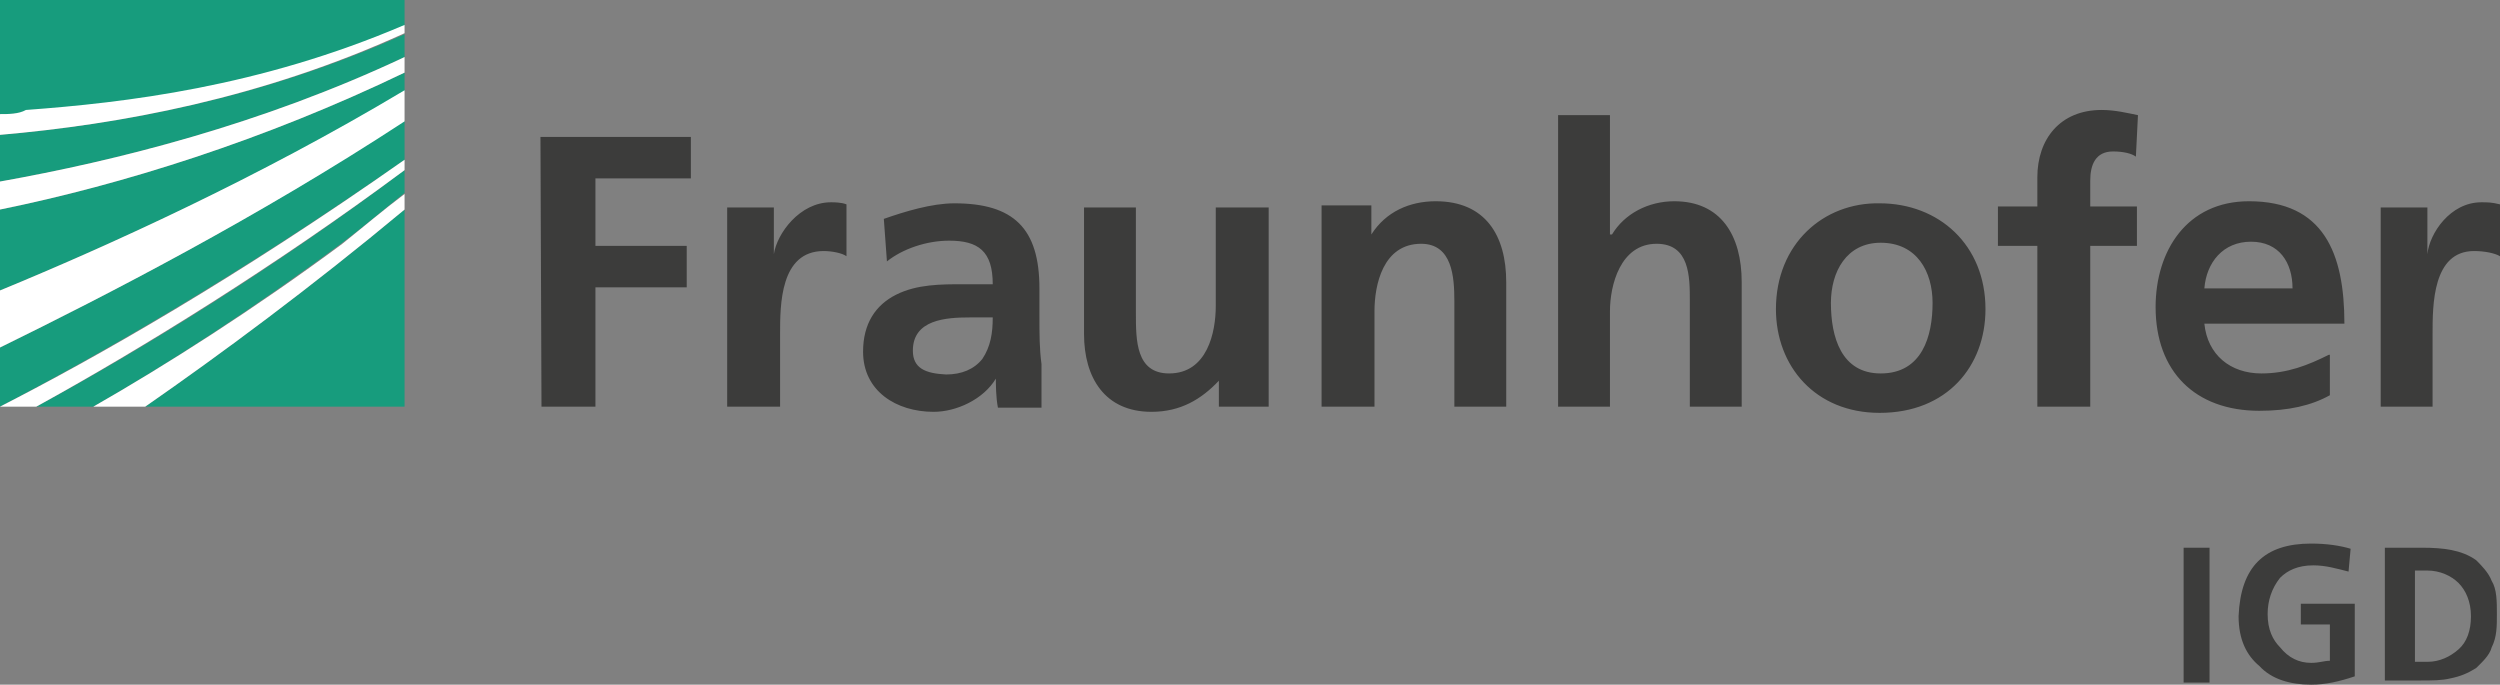 <?xml version="1.0" encoding="utf-8"?>
<!-- Generator: Adobe Illustrator 24.1.2, SVG Export Plug-In . SVG Version: 6.00 Build 0)  -->
<svg version="1.1"
	 id="svg2" inkscape:version="0.48.2 r9819" sodipodi:docname="igd_85mm_rgb23-156-125-emf.svg" xmlns:cc="http://creativecommons.org/ns#" xmlns:dc="http://purl.org/dc/elements/1.1/" xmlns:inkscape="http://www.inkscape.org/namespaces/inkscape" xmlns:rdf="http://www.w3.org/1999/02/22-rdf-syntax-ns#" xmlns:sodipodi="http://sodipodi.sourceforge.net/DTD/sodipodi-0.dtd" xmlns:svg="http://www.w3.org/2000/svg"
	 xmlns="http://www.w3.org/2000/svg" xmlns:xlink="http://www.w3.org/1999/xlink" x="0px" y="0px" viewBox="0 0 241 66"
	 style="enable-background:new 0 0 241 66;" xml:space="preserve">
<rect x="0" y="0" width="241" height="66" fill="#808080" stroke="none"/>
<style type="text/css">
	.st0{display:none;}
	.st1{display:inline;}
	.st2{fill:#FFFFFF;}
	.st3{clip-path:url(#SVGID_2_);fill:#1A171B;}
	.st4{fill:#1A171B;}
	.st5{fill:none;}
	.st6{fill:#3C3C3B;}
	.st7{fill:#179C7D;}
</style>
<sodipodi:namedview  bordercolor="#666666" borderopacity="1" gridtolerance="10" guidetolerance="10" id="namedview85" inkscape:current-layer="svg2" inkscape:cx="-113.06092" inkscape:cy="33.262" inkscape:pageopacity="0" inkscape:pageshadow="2" inkscape:window-height="838" inkscape:window-maximized="1" inkscape:window-width="1600" inkscape:window-x="-8" inkscape:window-y="-8" inkscape:zoom="0.81944444" objecttolerance="10" pagecolor="#ffffff" showgrid="false">
	</sodipodi:namedview>
<g id="Ebene_1" class="st0">
	<g id="g5" class="st1">
		<path id="path7" d="M0,39.2c9.2-4.8,22.8-12.5,39-23.8c0-3.8,0-3.8,0-3.8C24.8,21,10.2,28.5,0,33.5V39.2z"/>
		<path id="path9" d="M0,28c10.2-4.2,24.8-10.8,39-19.2C39,7,39,7,39,7C25.5,13.5,11.8,17.8,0,20.2V28z"/>
		<path id="path11" d="M39,39.2c0-19,0-19,0-19c-9,7.5-17.8,14-25,19H39z"/>
		<path id="path13" d="M9,39.2c7-4,15.5-9.5,24-15.8c2-1.5,4-3.2,6-4.8c0-2.2,0-2.2,0-2.2C26.5,25.8,13.5,33.8,3.5,39.2H9z"/>
		<path id="path15" d="M0,17.5c11.2-2,25.2-5.5,39-12c0-2.2,0-2.2,0-2.2C25.2,9.5,11.5,12,0,13V17.5z"/>
		<path id="path17" d="M0,0c0,11,0,11,0,11c0.8,0,1.8,0,2.5-0.2C12,10,25,8.5,39,2.5C39,0,39,0,39,0H0z"/>
		<path id="path19" class="st2" d="M0,11c0,2,0,2,0,2c11.5-1,25.2-3.5,39-9.8c0-0.8,0-0.8,0-0.8c-14,6-27,7.5-36.5,8.2
			C1.8,11,0.8,11,0,11L0,11z"/>
		<path id="path21" class="st2" d="M0,20.2C11.8,17.8,25.5,13.5,39,7c0-1.5,0-1.5,0-1.5c-13.8,6.5-27.8,10-39,12V20.2z"/>
		<path id="path23" class="st2" d="M0,33.5c10.2-5,24.8-12.5,39-21.8c0-3,0-3,0-3C24.8,17.2,10.2,23.8,0,28V33.5z"/>
		<path id="path25" class="st2" d="M9,39.2c5,0,5,0,5,0c7.2-5,16-11.5,25-19c0-1.5,0-1.5,0-1.5c-2,1.5-4,3.2-6,4.8
			C24.5,29.8,16,35.2,9,39.2L9,39.2z"/>
		<path id="path27" class="st2" d="M0,39.2c3.5,0,3.5,0,3.5,0c10-5.5,23-13.5,35.5-22.8c0-1,0-1,0-1C22.8,26.8,9.2,34.5,0,39.2
			L0,39.2z"/>
		<g id="g29">
			<g>
				<g>
					<defs>
						<rect id="SVGID_1_" x="52.2" y="10.8" width="188.8" height="29"/>
					</defs>
					<clipPath id="SVGID_2_">
						<use xlink:href="#SVGID_1_"  style="overflow:visible;"/>
					</clipPath>
					<path id="path37" class="st3" d="M229.5,39.2c5,0,5,0,5,0c0-7,0-7,0-7c0-2.8,0-8,4-8c1,0,2,0.2,2.5,0.5c0-5,0-5,0-5
						c-0.8-0.2-1.2-0.2-1.8-0.2c-3,0-5,3-5.2,5l0,0c0-4.5,0-4.5,0-4.5c-4.5,0-4.5,0-4.5,0V39.2z M224.5,34.2c-2,1-4,1.8-6.5,1.8
						c-3,0-5.2-1.8-5.5-4.8c13.5,0,13.5,0,13.5,0c0-6.8-2-11.8-9.2-11.8c-6,0-9,4.8-9,10.2c0,6.2,3.8,10,10,10c2.8,0,5-0.5,6.8-1.5
						v-3.9H224.5z M212.5,27.8c0.2-2.5,1.8-4.5,4.5-4.5s4,2,4,4.5H212.5z M196.5,39.2c5,0,5,0,5,0c0-15.5,0-15.5,0-15.5
						c4.5,0,4.5,0,4.5,0c0-3.8,0-3.8,0-3.8c-4.5,0-4.5,0-4.5,0c0-2.5,0-2.5,0-2.5c0-1.5,0.5-2.8,2.2-2.8c1,0,1.8,0.2,2.2,0.5
						c0.2-4,0.2-4,0.2-4c-1-0.2-2.2-0.5-3.5-0.5c-4,0-6.2,2.8-6.2,6.5c0,2.8,0,2.8,0,2.8c-3.8,0-3.8,0-3.8,0c0,3.8,0,3.8,0,3.8
						c3.8,0,3.8,0,3.8,0v15.5H196.5z M176.5,29.2c0-3,1.5-5.8,4.8-5.8c3.5,0,5,2.8,5,5.8c0,3.2-1,6.8-5,6.8
						C177.5,36,176.5,32.5,176.5,29.2 M171.2,29.8c0,5.5,3.8,10,10,10c6.5,0,10.2-4.5,10.2-10c0-6.2-4.5-10.2-10.2-10.2
						C175.8,19.5,171.2,23.5,171.2,29.8 M150.2,39.2c5,0,5,0,5,0c0-9.2,0-9.2,0-9.2c0-2.5,1-6.5,4.5-6.5c3.2,0,3.2,3.2,3.2,5.5
						c0,10.2,0,10.2,0,10.2c5,0,5,0,5,0c0-12,0-12,0-12c0-4.5-2-7.8-6.5-7.8c-2.5,0-4.8,1.2-6,3.2c-0.2,0-0.2,0-0.2,0
						c0-11.5,0-11.5,0-11.5c-5,0-5,0-5,0V39.2z M127.5,39.2c5,0,5,0,5,0c0-9.2,0-9.2,0-9.2c0-2.5,0.8-6.5,4.5-6.5
						c3,0,3.2,3.2,3.2,5.5c0,10.2,0,10.2,0,10.2c5,0,5,0,5,0c0-12,0-12,0-12c0-4.5-2-7.8-6.8-7.8c-2.5,0-4.8,1-6.2,3.2l0,0
						c0-2.8,0-2.8,0-2.8c-4.8,0-4.8,0-4.8,0v19.4H127.5z M122.2,20c-5,0-5,0-5,0c0,9.5,0,9.5,0,9.5c0,2.5-0.8,6.5-4.5,6.5
						c-3.2,0-3.2-3.2-3.2-5.8c0-10.2,0-10.2,0-10.2c-5,0-5,0-5,0c0,12.2,0,12.2,0,12.2c0,4.2,2,7.5,6.5,7.5c2.8,0,4.8-1.2,6.5-3l0,0
						c0,2.5,0,2.5,0,2.5c4.8,0,4.8,0,4.8,0V20H122.2z M88,33.8c0-3,3.2-3.2,5.5-3.2s2.2,0,2.2,0c0,1.5-0.2,2.8-1,4
						c-0.8,1-2,1.5-3.5,1.5C89.2,36,88,35.5,88,33.8 M85.5,25.2c1.5-1.2,3.8-2,6-2c2.8,0,4.2,1,4.2,4.2c-2.8,0-2.8,0-2.8,0
						c-2.2,0-4.5,0-6.5,1s-3.2,2.8-3.2,5.5c0,3.8,3.2,5.8,6.8,5.8c2.2,0,4.8-1.2,6-3.2l0,0c0,0.5,0,1.8,0.2,2.8c4.2,0,4.2,0,4.2,0
						c0-1.5,0-2.8,0-4.2c-0.2-1.5-0.2-2.8-0.2-4.8c0-2.5,0-2.5,0-2.5c0-5.8-2.5-8.2-8.2-8.2c-2.2,0-4.8,0.8-6.8,1.5L85.5,25.2z
						 M70.2,39.2c5,0,5,0,5,0c0-7,0-7,0-7c0-2.8,0-8,4.2-8c0.8,0,1.8,0.2,2.2,0.5c0-5,0-5,0-5c-0.5-0.2-1.2-0.2-1.5-0.2
						c-3,0-5.2,3-5.5,5l0,0c0-4.5,0-4.5,0-4.5c-4.5,0-4.5,0-4.5,0v19.2H70.2z M52.2,39.2c5.2,0,5.2,0,5.2,0c0-11.5,0-11.5,0-11.5
						c8.8,0,8.8,0,8.8,0c0-4,0-4,0-4c-8.8,0-8.8,0-8.8,0c0-6.5,0-6.5,0-6.5c9.2,0,9.2,0,9.2,0c0-4,0-4,0-4c-14.5,0-14.5,0-14.5,0
						L52.2,39.2L52.2,39.2z"/>
				</g>
			</g>
		</g>
		<polygon id="polygon39" class="st4" points="210.5,52.8 213,52.8 213,65.8 210.5,65.8 		"/>
		<path id="path41" class="st4" d="M223,54.5c-1.5,0-2.5,0.5-3.2,1.2c-0.8,1-1.2,2.2-1.2,3.5c0,1.5,0.5,2.5,1.2,3.2
			c0.8,1,1.8,1.5,3,1.5c0.8,0,1.2-0.2,1.8-0.2c0-3.5,0-3.5,0-3.5c-2.8,0-2.8,0-2.8,0c0-2,0-2,0-2c5.2,0,5.2,0,5.2,0c0,7,0,7,0,7
			c-1.5,0.5-2.8,0.8-4.2,0.8c-2,0-3.8-0.5-5-1.8c-1.2-1-2-2.5-2-4.8c0.2-4.8,2.5-7,7-7c1.5,0,2.8,0.2,3.8,0.5
			c-0.2,2.2-0.2,2.2-0.2,2.2C225.2,54.8,224.2,54.5,223,54.5L223,54.5z"/>
		<path id="path43" class="st4" d="M230,52.8c3.5,0,3.5,0,3.5,0c2,0,3.8,0.2,5.2,1.2c0.5,0.5,1.2,1.2,1.5,2c0.5,0.8,0.5,2,0.5,3.2
			s0,2.2-0.5,3.2c-0.2,0.8-1,1.5-1.5,2c-0.8,0.5-1.5,0.8-2.5,1c-0.8,0.2-1.8,0.2-2.8,0.2c-3.5,0-3.5,0-3.5,0V52.8H230z M232.8,63.8
			c1.2,0,1.2,0,1.2,0c1.2,0,2.2-0.5,3-1.2s1.2-1.8,1.2-3.2s-0.5-2.5-1.2-3.2s-1.8-1.2-3-1.2s-1.2,0-1.2,0V63.8z"/>
	</g>
</g>
<rect x="52.2" y="10.8" class="st5" width="188.8" height="29"/>
<path id="path54" class="st6" d="M229.5,39.2c5,0,5,0,5,0c0-7,0-7,0-7c0-2.8,0-8,4-8c1,0,2,0.2,2.5,0.5c0-5,0-5,0-5
	c-0.8-0.2-1.2-0.2-1.8-0.2c-3,0-5,3-5.2,5l0,0c0-4.5,0-4.5,0-4.5c-4.5,0-4.5,0-4.5,0V39.2z M224.5,34.2c-2,1-4,1.8-6.5,1.8
	c-3,0-5.2-1.8-5.5-4.8c13.5,0,13.5,0,13.5,0c0-6.8-2-11.8-9.2-11.8c-6,0-9,4.8-9,10.2c0,6.2,3.8,10,10,10c2.8,0,5-0.5,6.8-1.5v-3.9
	H224.5z M212.5,27.8c0.2-2.5,1.8-4.5,4.5-4.5s4,2,4,4.5H212.5z M196.5,39.2c5,0,5,0,5,0c0-15.5,0-15.5,0-15.5c4.5,0,4.5,0,4.5,0
	c0-3.8,0-3.8,0-3.8c-4.5,0-4.5,0-4.5,0c0-2.5,0-2.5,0-2.5c0-1.5,0.5-2.8,2.2-2.8c1,0,1.8,0.2,2.2,0.5c0.2-4,0.2-4,0.2-4
	c-1-0.2-2.2-0.5-3.5-0.5c-4,0-6.2,2.8-6.2,6.5c0,2.8,0,2.8,0,2.8c-3.8,0-3.8,0-3.8,0c0,3.8,0,3.8,0,3.8c3.8,0,3.8,0,3.8,0v15.5
	H196.5z M176.5,29.2c0-3,1.5-5.8,4.8-5.8c3.5,0,5,2.8,5,5.8c0,3.2-1,6.8-5,6.8C177.5,36,176.5,32.5,176.5,29.2 M171.2,29.8
	c0,5.5,3.8,10,10,10c6.5,0,10.2-4.5,10.2-10c0-6.2-4.5-10.2-10.2-10.2C175.8,19.5,171.2,23.5,171.2,29.8 M150.2,39.2c5,0,5,0,5,0
	c0-9.2,0-9.2,0-9.2c0-2.5,1-6.5,4.5-6.5c3.2,0,3.2,3.2,3.2,5.5c0,10.2,0,10.2,0,10.2c5,0,5,0,5,0c0-12,0-12,0-12
	c0-4.5-2-7.8-6.5-7.8c-2.5,0-4.8,1.2-6,3.2c-0.2,0-0.2,0-0.2,0c0-11.5,0-11.5,0-11.5c-5,0-5,0-5,0V39.2z M127.5,39.2c5,0,5,0,5,0
	c0-9.2,0-9.2,0-9.2c0-2.5,0.8-6.5,4.5-6.5c3,0,3.2,3.2,3.2,5.5c0,10.2,0,10.2,0,10.2c5,0,5,0,5,0c0-12,0-12,0-12
	c0-4.5-2-7.8-6.8-7.8c-2.5,0-4.8,1-6.2,3.2l0,0c0-2.8,0-2.8,0-2.8c-4.8,0-4.8,0-4.8,0v19.4H127.5z M122.2,20c-5,0-5,0-5,0
	c0,9.5,0,9.5,0,9.5c0,2.5-0.8,6.5-4.5,6.5c-3.2,0-3.2-3.2-3.2-5.8c0-10.2,0-10.2,0-10.2c-5,0-5,0-5,0c0,12.2,0,12.2,0,12.2
	c0,4.2,2,7.5,6.5,7.5c2.8,0,4.8-1.2,6.5-3l0,0c0,2.5,0,2.5,0,2.5c4.8,0,4.8,0,4.8,0V20H122.2z M88,33.8c0-3,3.2-3.2,5.5-3.2
	s2.2,0,2.2,0c0,1.5-0.2,2.8-1,4c-0.8,1-2,1.5-3.5,1.5C89.2,36,88,35.5,88,33.8 M85.5,25.2c1.5-1.2,3.8-2,6-2c2.8,0,4.2,1,4.2,4.2
	c-2.8,0-2.8,0-2.8,0c-2.2,0-4.5,0-6.5,1s-3.2,2.8-3.2,5.5c0,3.8,3.2,5.8,6.8,5.8c2.2,0,4.8-1.2,6-3.2l0,0c0,0.5,0,1.8,0.2,2.8
	c4.2,0,4.2,0,4.2,0c0-1.5,0-2.8,0-4.2c-0.2-1.5-0.2-2.8-0.2-4.8c0-2.5,0-2.5,0-2.5c0-5.8-2.5-8.2-8.2-8.2c-2.2,0-4.8,0.8-6.8,1.5
	L85.5,25.2z M70.2,39.2c5,0,5,0,5,0c0-7,0-7,0-7c0-2.8,0-8,4.2-8c0.8,0,1.8,0.2,2.2,0.5c0-5,0-5,0-5c-0.5-0.2-1.2-0.2-1.5-0.2
	c-3,0-5.2,3-5.5,5l0,0c0-4.5,0-4.5,0-4.5c-4.5,0-4.5,0-4.5,0v19.2H70.2z M52.2,39.2c5.2,0,5.2,0,5.2,0c0-11.5,0-11.5,0-11.5
	c8.8,0,8.8,0,8.8,0c0-4,0-4,0-4c-8.8,0-8.8,0-8.8,0c0-6.5,0-6.5,0-6.5c9.2,0,9.2,0,9.2,0c0-4,0-4,0-4c-14.5,0-14.5,0-14.5,0
	L52.2,39.2L52.2,39.2z"/>
<polygon id="polygon56" class="st6" points="210.5,52.8 213,52.8 213,65.8 210.5,65.8 "/>
<path id="path58" class="st6" d="M223,54.5c-1.5,0-2.5,0.5-3.2,1.2c-0.8,1-1.2,2.2-1.2,3.5c0,1.5,0.5,2.5,1.2,3.2
	c0.8,1,1.8,1.5,3,1.5c0.8,0,1.2-0.2,1.8-0.2c0-3.5,0-3.5,0-3.5c-2.8,0-2.8,0-2.8,0c0-2,0-2,0-2c5.2,0,5.2,0,5.2,0c0,7,0,7,0,7
	c-1.5,0.5-2.8,0.8-4.2,0.8c-2,0-3.8-0.5-5-1.8c-1.2-1-2-2.5-2-4.8c0.2-4.8,2.5-7,7-7c1.5,0,2.8,0.2,3.8,0.5
	c-0.2,2.2-0.2,2.2-0.2,2.2C225.2,54.8,224.2,54.5,223,54.5L223,54.5z"/>
<path id="path60" class="st6" d="M230,52.8c3.5,0,3.5,0,3.5,0c2,0,3.8,0.2,5.2,1.2c0.5,0.5,1.2,1.2,1.5,2c0.5,0.8,0.5,2,0.5,3.2
	s0,2.2-0.5,3.2c-0.2,0.8-1,1.5-1.5,2c-0.8,0.5-1.5,0.8-2.5,1c-0.8,0.2-1.8,0.2-2.8,0.2c-3.5,0-3.5,0-3.5,0V52.8H230z M232.8,63.8
	c1.2,0,1.2,0,1.2,0c1.2,0,2.2-0.5,3-1.2s1.2-1.8,1.2-3.2s-0.5-2.5-1.2-3.2s-1.8-1.2-3-1.2s-1.2,0-1.2,0V63.8z"/>
<g id="Ebene_1_Kopie">
	<path id="path63" class="st7" d="M0,39.2c9.2-4.8,22.8-12.5,39-23.8c0-3.8,0-3.8,0-3.8C24.8,21,10.2,28.5,0,33.5V39.2z"/>
	<path id="path65" class="st7" d="M0,28c10.2-4.2,24.8-10.8,39-19.2C39,7,39,7,39,7C25.5,13.5,11.8,17.8,0,20.2V28z"/>
	<path id="path67" class="st7" d="M39,39.2c0-19,0-19,0-19c-9,7.5-17.8,14-25,19H39z"/>
	<path id="path69" class="st7" d="M9,39.2c7-4,15.5-9.5,24-15.8c2-1.5,4-3.2,6-4.8c0-2.2,0-2.2,0-2.2C26.5,25.8,13.5,33.8,3.5,39.2
		H9z"/>
	<path id="path71" class="st7" d="M0,17.5c11.2-2,25.2-5.5,39-12c0-2.2,0-2.2,0-2.2C25.2,9.5,11.5,12,0,13V17.5z"/>
	<path id="path73" class="st7" d="M0,0c0,11,0,11,0,11c0.8,0,1.8,0,2.5-0.2C12,10,25,8.5,39,2.5C39,0,39,0,39,0H0z"/>
	<path id="path75" class="st2" d="M0,11c0,2,0,2,0,2c11.5-1,25.2-3.5,39-9.8c0-0.8,0-0.8,0-0.8c-14,6-27,7.5-36.5,8.2
		C1.8,11,0.8,11,0,11L0,11z"/>
	<path id="path77" class="st2" d="M0,20.2C11.8,17.8,25.5,13.5,39,7c0-1.5,0-1.5,0-1.5c-13.8,6.5-27.8,10-39,12V20.2z"/>
	<path id="path79" class="st2" d="M0,33.5c10.2-5,24.8-12.5,39-21.8c0-3,0-3,0-3C24.8,17.2,10.2,23.8,0,28V33.5z"/>
	<path id="path81" class="st2" d="M9,39.2c5,0,5,0,5,0c7.2-5,16-11.5,25-19c0-1.5,0-1.5,0-1.5c-2,1.5-4,3.2-6,4.8
		C24.5,29.8,16,35.2,9,39.2L9,39.2z"/>
	<path id="path83" class="st2" d="M0,39.2c3.5,0,3.5,0,3.5,0c10-5.5,23-13.5,35.5-22.8c0-1,0-1,0-1C22.8,26.8,9.2,34.5,0,39.2
		L0,39.2z"/>
</g>
</svg>
